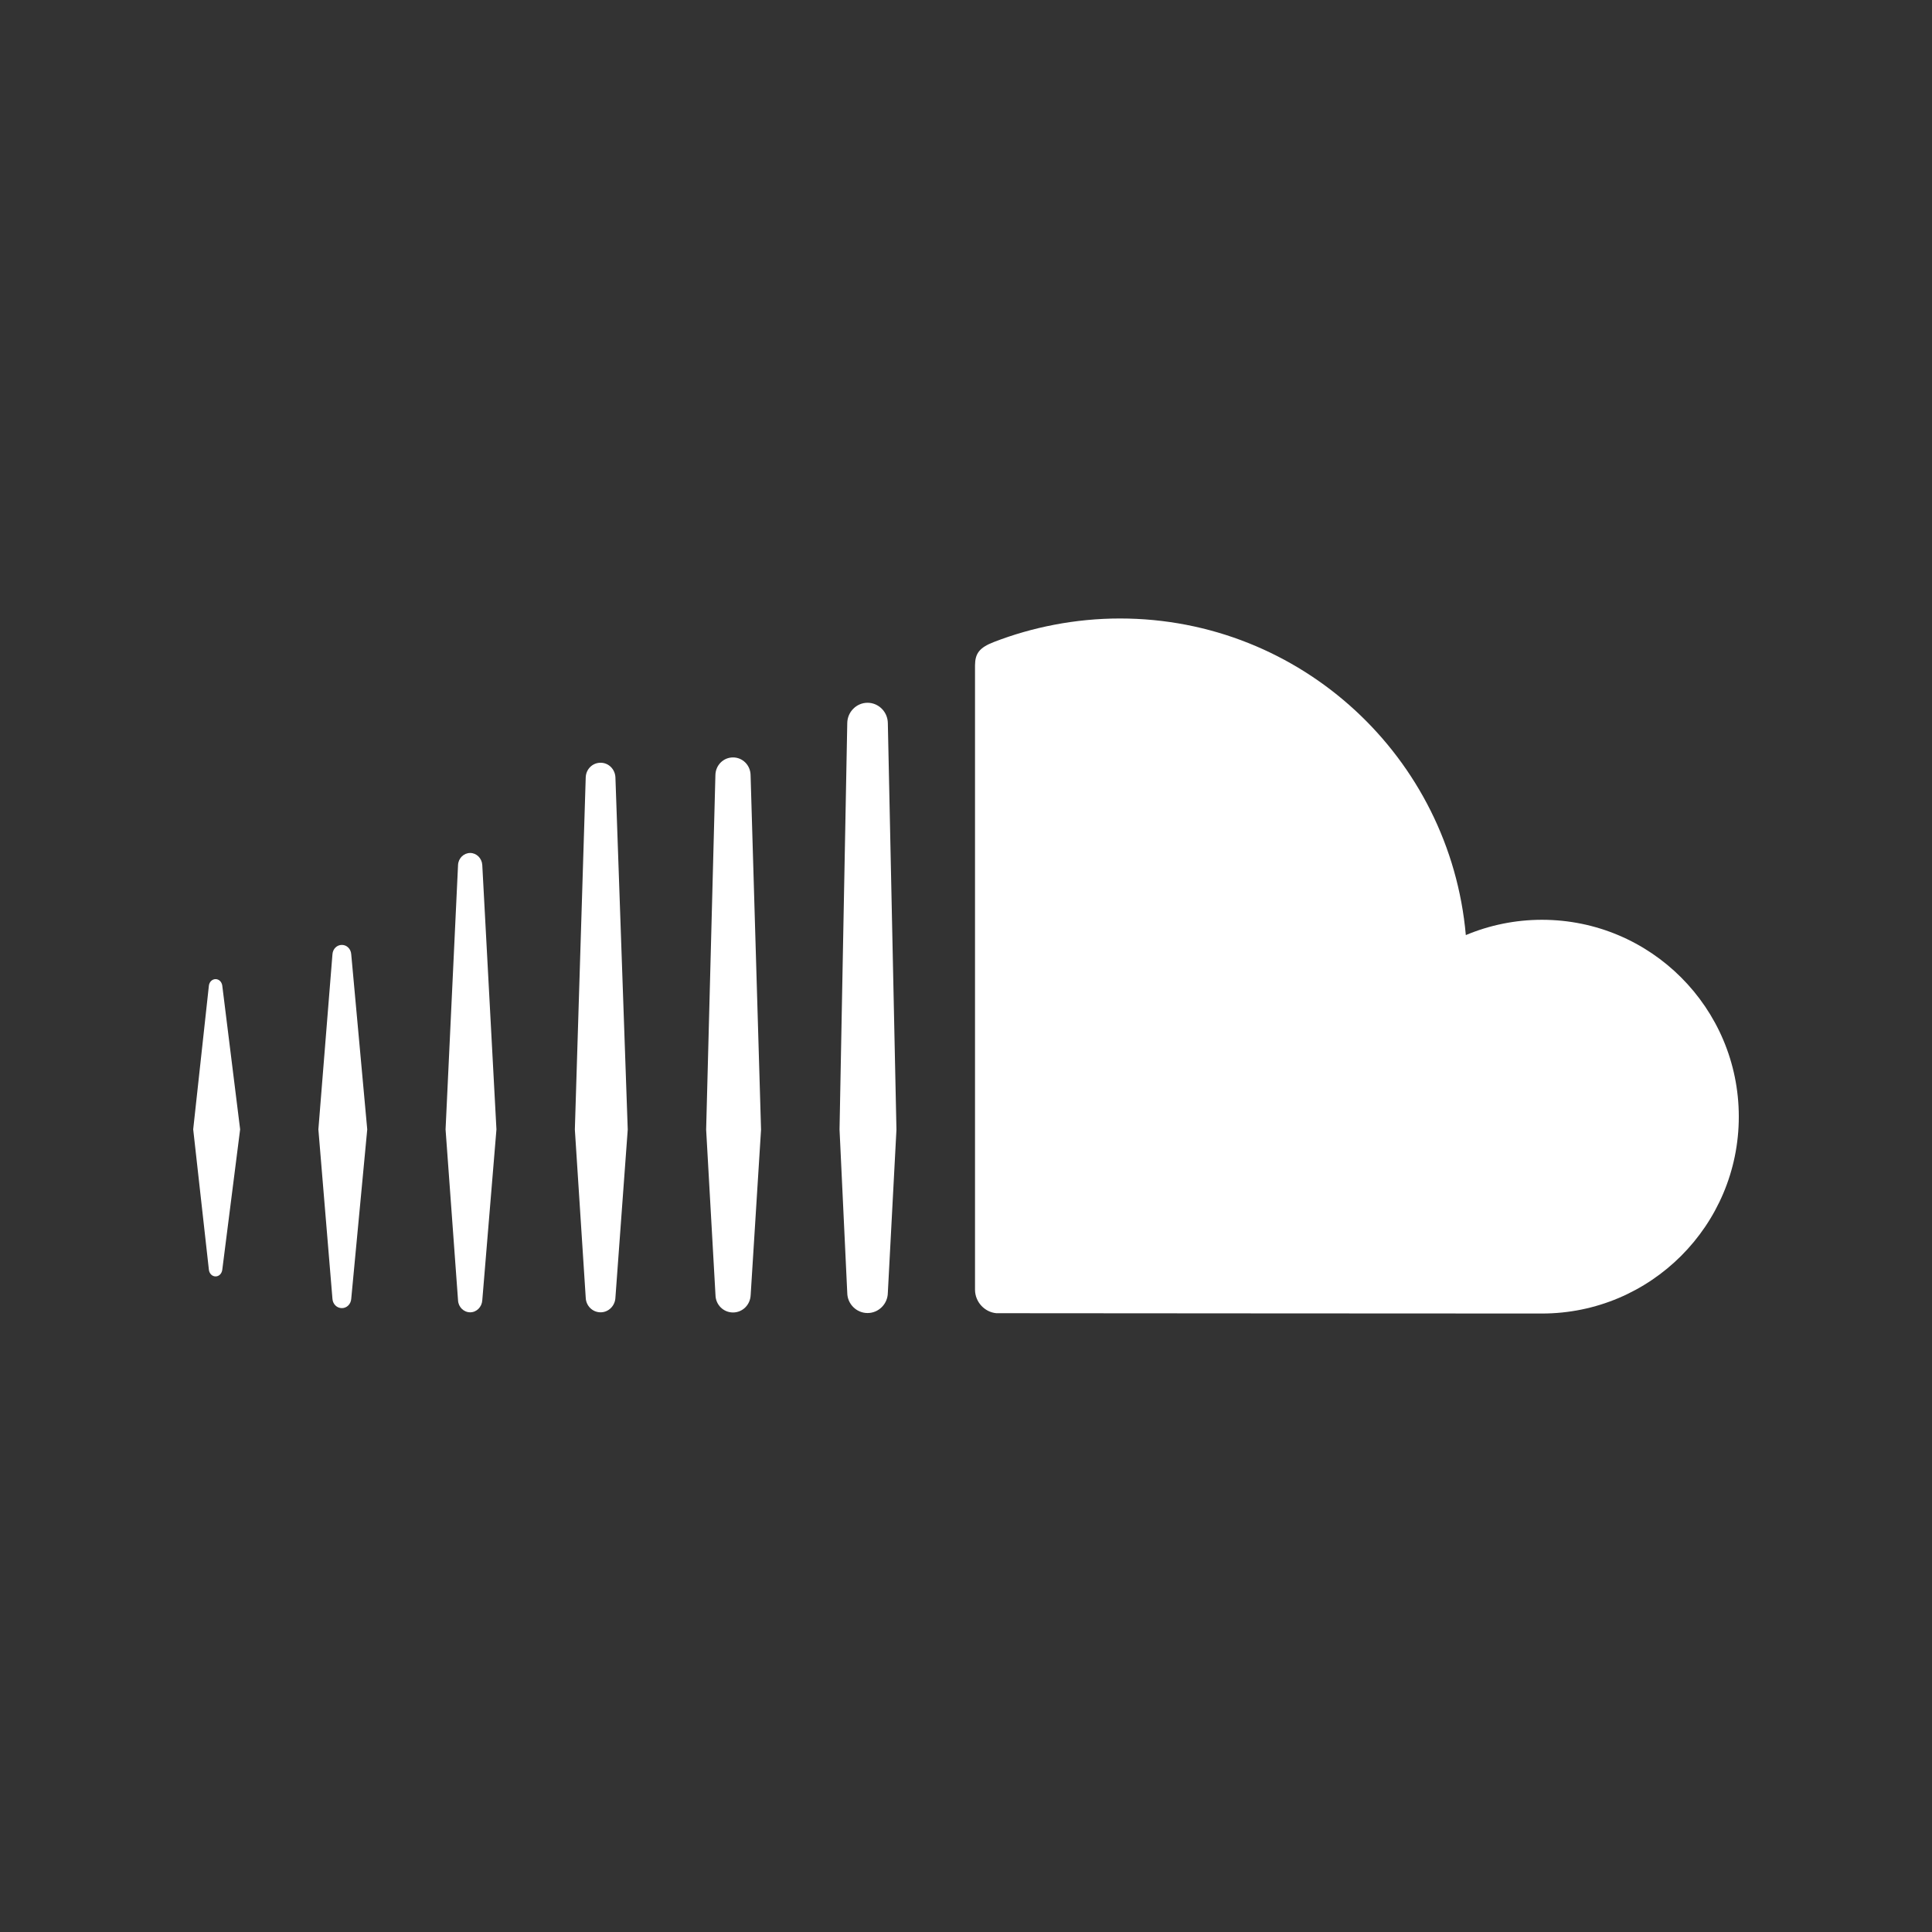 <svg width="24" height="24" viewBox="0 0 24 24" fill="none" xmlns="http://www.w3.org/2000/svg">
<rect x="0" y="0" width="24" height="24" fill="#333333" stroke="none"/>
<g id="Frame">
<path id="Vector" d="M2.761 12.243C2.754 12.196 2.72 12.163 2.678 12.163C2.636 12.163 2.601 12.197 2.595 12.243L2.4 14.029L2.595 15.775C2.601 15.822 2.636 15.856 2.678 15.856C2.72 15.856 2.754 15.823 2.761 15.775L2.983 14.029L2.761 12.243Z" fill="white"/>
<path id="Vector_2" d="M5.841 10.596C5.76 10.596 5.694 10.662 5.69 10.745L5.535 14.03L5.69 16.154C5.694 16.236 5.76 16.302 5.841 16.302C5.92 16.302 5.986 16.236 5.991 16.153V16.154L6.167 14.03L5.991 10.745C5.986 10.662 5.92 10.596 5.841 10.596Z" fill="white"/>
<path id="Vector_3" d="M4.247 11.738C4.185 11.738 4.135 11.787 4.13 11.853L3.955 14.03L4.13 16.136C4.135 16.201 4.185 16.25 4.247 16.25C4.308 16.25 4.358 16.201 4.363 16.136L4.562 14.03L4.363 11.853C4.358 11.787 4.308 11.738 4.247 11.738Z" fill="white"/>
<path id="Vector_4" d="M7.461 16.302C7.56 16.302 7.641 16.221 7.645 16.119L7.798 14.032L7.645 9.658C7.641 9.555 7.56 9.475 7.461 9.475C7.36 9.475 7.279 9.555 7.276 9.658L7.141 14.031L7.276 16.119C7.279 16.221 7.36 16.302 7.461 16.302Z" fill="white"/>
<path id="Vector_5" d="M10.777 16.311C10.914 16.311 11.027 16.199 11.029 16.06L11.136 14.033L11.029 8.982C11.027 8.843 10.914 8.73 10.777 8.73C10.64 8.73 10.527 8.843 10.525 8.982L10.429 14.031C10.429 14.034 10.525 16.062 10.525 16.062C10.527 16.199 10.64 16.311 10.777 16.311Z" fill="white"/>
<path id="Vector_6" d="M9.106 16.304C9.225 16.304 9.321 16.208 9.325 16.086V16.088L9.454 14.032L9.324 9.627C9.321 9.505 9.225 9.409 9.106 9.409C8.986 9.409 8.89 9.505 8.887 9.627L8.772 14.032L8.888 16.087C8.89 16.208 8.986 16.304 9.106 16.304Z" fill="white"/>
<path id="Vector_7" d="M19.155 11.426C18.82 11.426 18.5 11.494 18.209 11.616C18.014 9.412 16.166 7.683 13.912 7.683C13.36 7.683 12.822 7.791 12.347 7.975C12.163 8.046 12.114 8.12 12.112 8.263L12.112 16.024C12.114 16.174 12.23 16.299 12.376 16.313C12.382 16.314 19.111 16.317 19.155 16.317C20.505 16.317 21.6 15.222 21.6 13.872C21.6 12.521 20.505 11.426 19.155 11.426Z" fill="white"/>
</g>
</svg>
